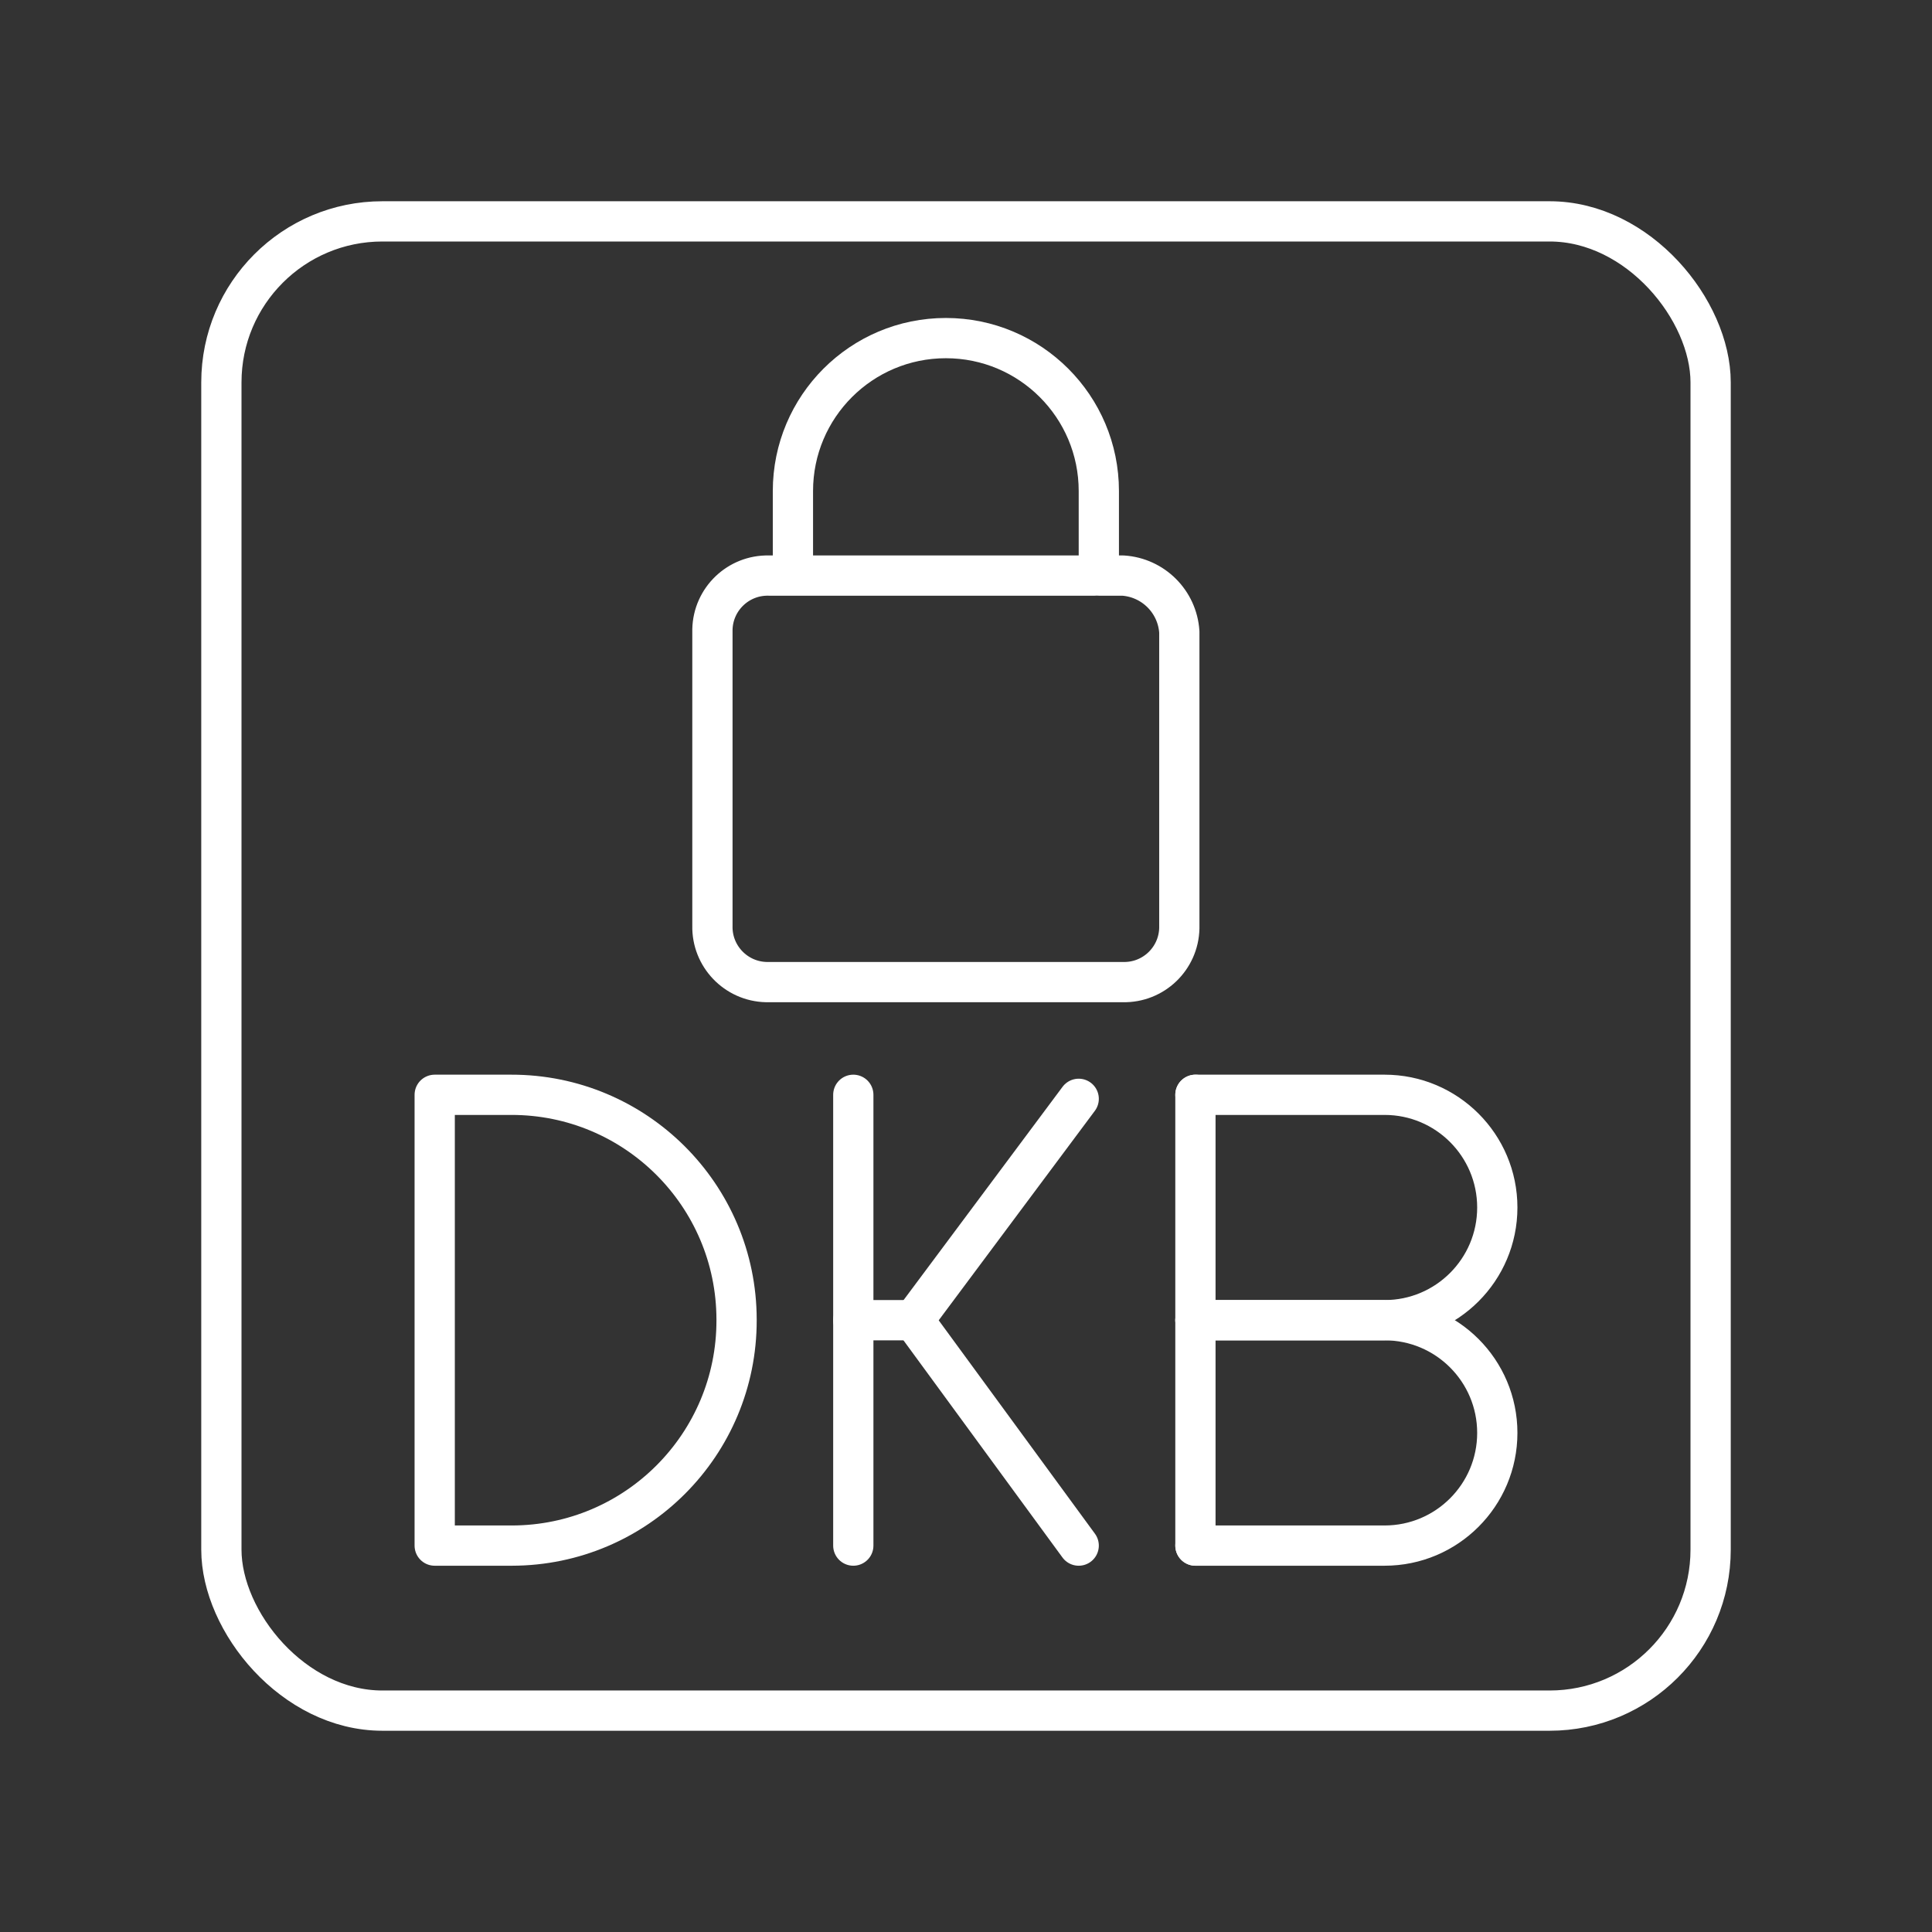 <?xml version="1.0" encoding="UTF-8"?><svg id="a" xmlns="http://www.w3.org/2000/svg" viewBox="0 0 48 48"><rect x="0" y="0" width="48" height="48" fill="#333333" stroke="none"/><defs><style>.b{fill:none;stroke:#fff;stroke-linecap:round;stroke-linejoin:round;}</style></defs><line class="b" x1="29.7" y1="38.4" x2="29.7" y2="27.2"/><path class="b" d="M29.7,27.2h4.7c1.546,0,2.8,1.254,2.8,2.8h0c0,1.546-1.254,2.8-2.8,2.8h-4.7"/><path class="b" d="M29.7,32.8h4.7c1.546,0,2.8,1.254,2.8,2.8h0c0,1.546-1.254,2.8-2.8,2.8h-4.7"/><path class="b" d="M10.8,38.4v-11.2h1.9c3.087-.005,5.595,2.493,5.6,5.58,0,.007,0,.013,0,.02h0c.005,3.087-2.493,5.595-5.58,5.6-.007,0-.013,0-.02,0h-1.9Z"/><line class="b" x1="21.2" y1="27.2" x2="21.2" y2="38.4"/><line class="b" x1="22.7" y1="32.8" x2="26.8" y2="27.3"/><line class="b" x1="22.7" y1="32.8" x2="26.8" y2="38.4"/><line class="b" x1="22.7" y1="32.8" x2="21.2" y2="32.8"/><rect class="b" x="5.5" y="5.5" width="37" height="37" rx="4" ry="4"/><path class="b" d="M27.9,14.3h-.6v-2.1c0-2.099-1.701-3.8-3.8-3.8s-3.8,1.701-3.8,3.8h0v2.1h-.6c-.756-.017-1.383.583-1.4,1.339-0.0.02-0.0.041,0,.061v7.3c-.017.756.583,1.383,1.339,1.4.02 0.0.04 0.0.061,0h8.8c.756.017,1.383-.583,1.4-1.339 0-.02 0-.041,0-.061h0v-7.3c-.049-.752-.648-1.351-1.4-1.4ZM19.7,14.3h7.5"/></svg>